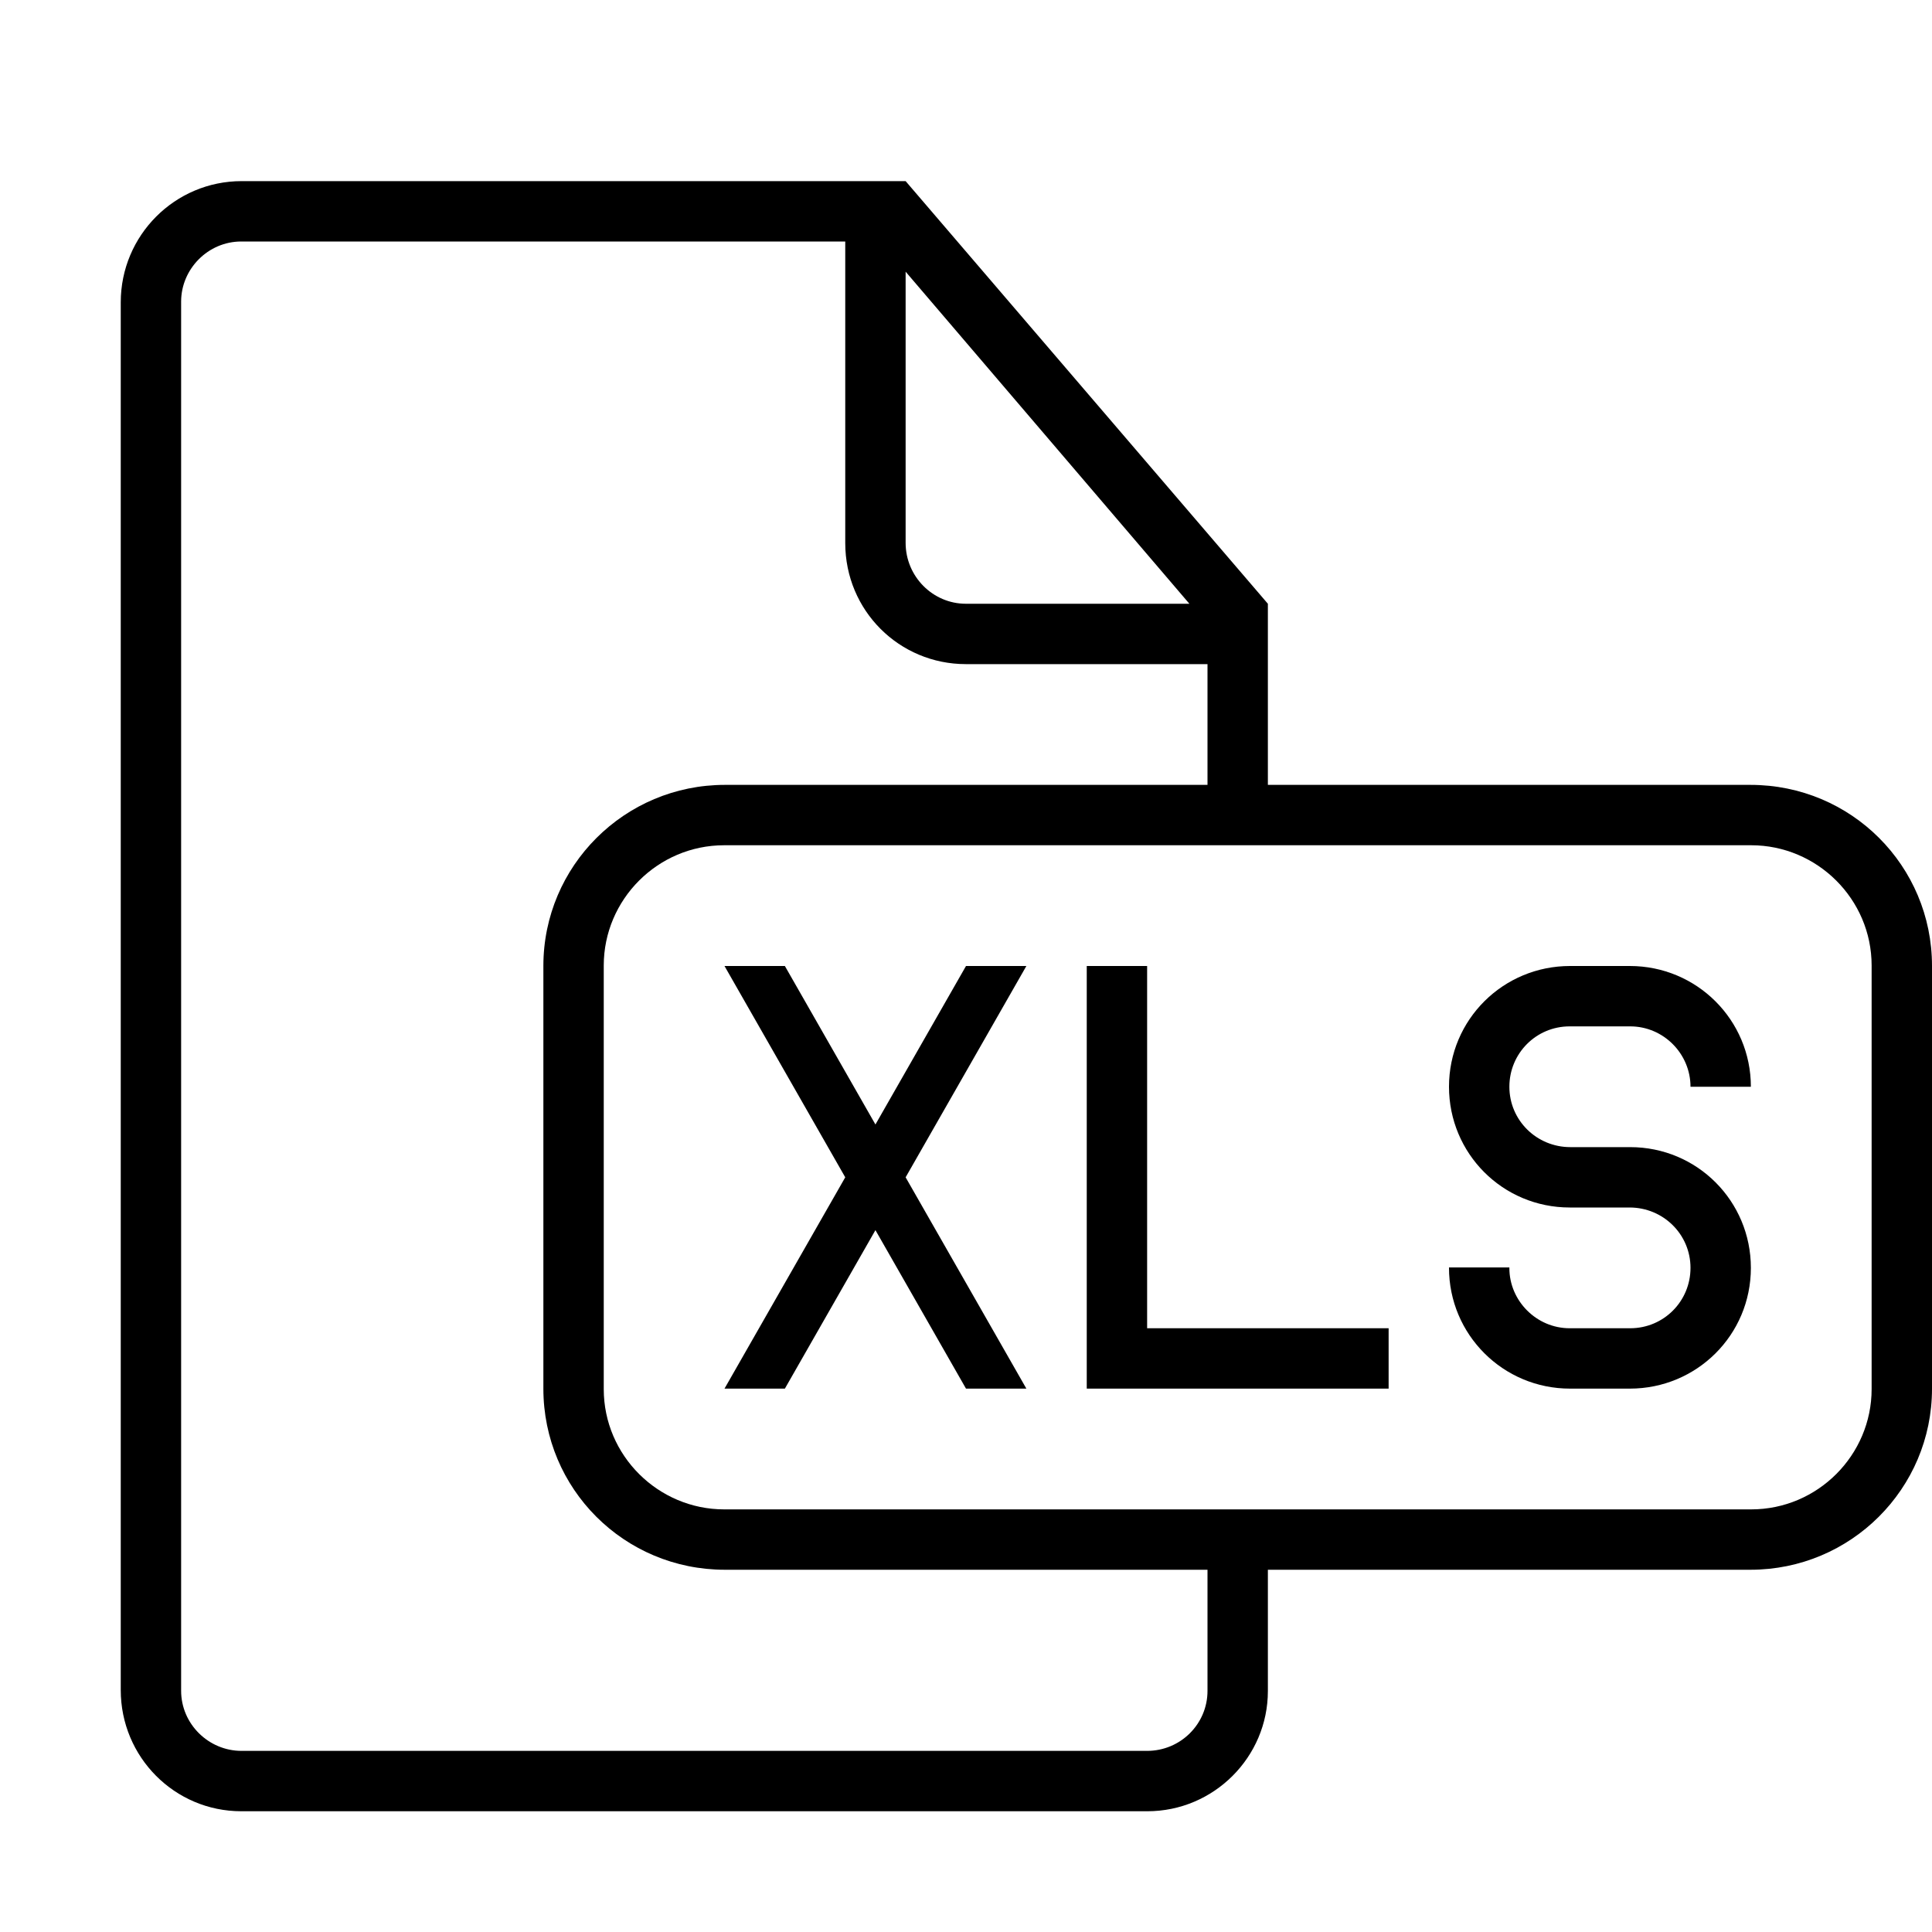 <!-- Generated by IcoMoon.io -->
<svg version="1.1" xmlns="http://www.w3.org/2000/svg" width="1024" height="1024" viewBox="0 0 1024 1024">
<title></title>
<g id="icomoon-ignore">
</g>
<path d="M672 416v-96l-192-224h-351.912c-35.395 0-64.088 28.747-64.088 64.235v735.531c0 35.476 28.51 64.235 63.918 64.235h480.165c35.301 0 63.918-28.743 63.918-63.705v-64.295h255.781c53.14 0 96.219-42.952 96.219-95.961v-224.078c0-52.998-42.752-95.961-96.219-95.961h-255.781zM640 832v64.211c0 17.55-14.326 31.789-31.999 31.789h-480.003c-17.448 0-31.999-14.262-31.999-31.855v-736.291c0-17.286 14.264-31.855 31.858-31.855h320.142v159.811c0 35.82 28.624 64.189 63.933 64.189h128.067v64h-255.781c-53.14 0-96.219 42.952-96.219 95.961v224.078c0 52.998 42.752 95.961 96.219 95.961h255.781zM480 144l150.398 176h-118.503c-17.475 0-31.896-14.453-31.896-32.281v-143.719zM383.826 448h544.348c34.951 0 63.826 28.539 63.826 63.745v224.511c0 34.939-28.576 63.745-63.826 63.745h-544.348c-34.951 0-63.826-28.539-63.826-63.745v-224.511c0-34.939 28.576-63.745 63.826-63.745zM448 624l-64-112h32l48 84 48-84h32l-64 112 64 112h-32l-48-84-48 84h-32l64-112zM736 704v32h-160v-224h32v192h128zM832.156 512c-35.432 0-64.156 28.407-64.156 64 0 35.346 28.407 64 64 64h31.7c17.839 0 32.3 14.204 32.3 32 0 17.673-14.165 32-31.967 32h-32.067c-17.655 0-31.967-14.601-31.967-31.857v-0.362h-32v0.184c0 35.365 28.605 64.035 64.156 64.035h31.688c35.432 0 64.156-28.407 64.156-64 0-35.346-28.407-64-64-64h-31.7c-17.839 0-32.3-14.204-32.3-32 0-17.673 14.165-32 31.967-32h32.067c17.655 0 31.967 14.502 31.967 32h32c0-35.346-28.605-64-64.156-64h-31.688z"></path>
</svg>
